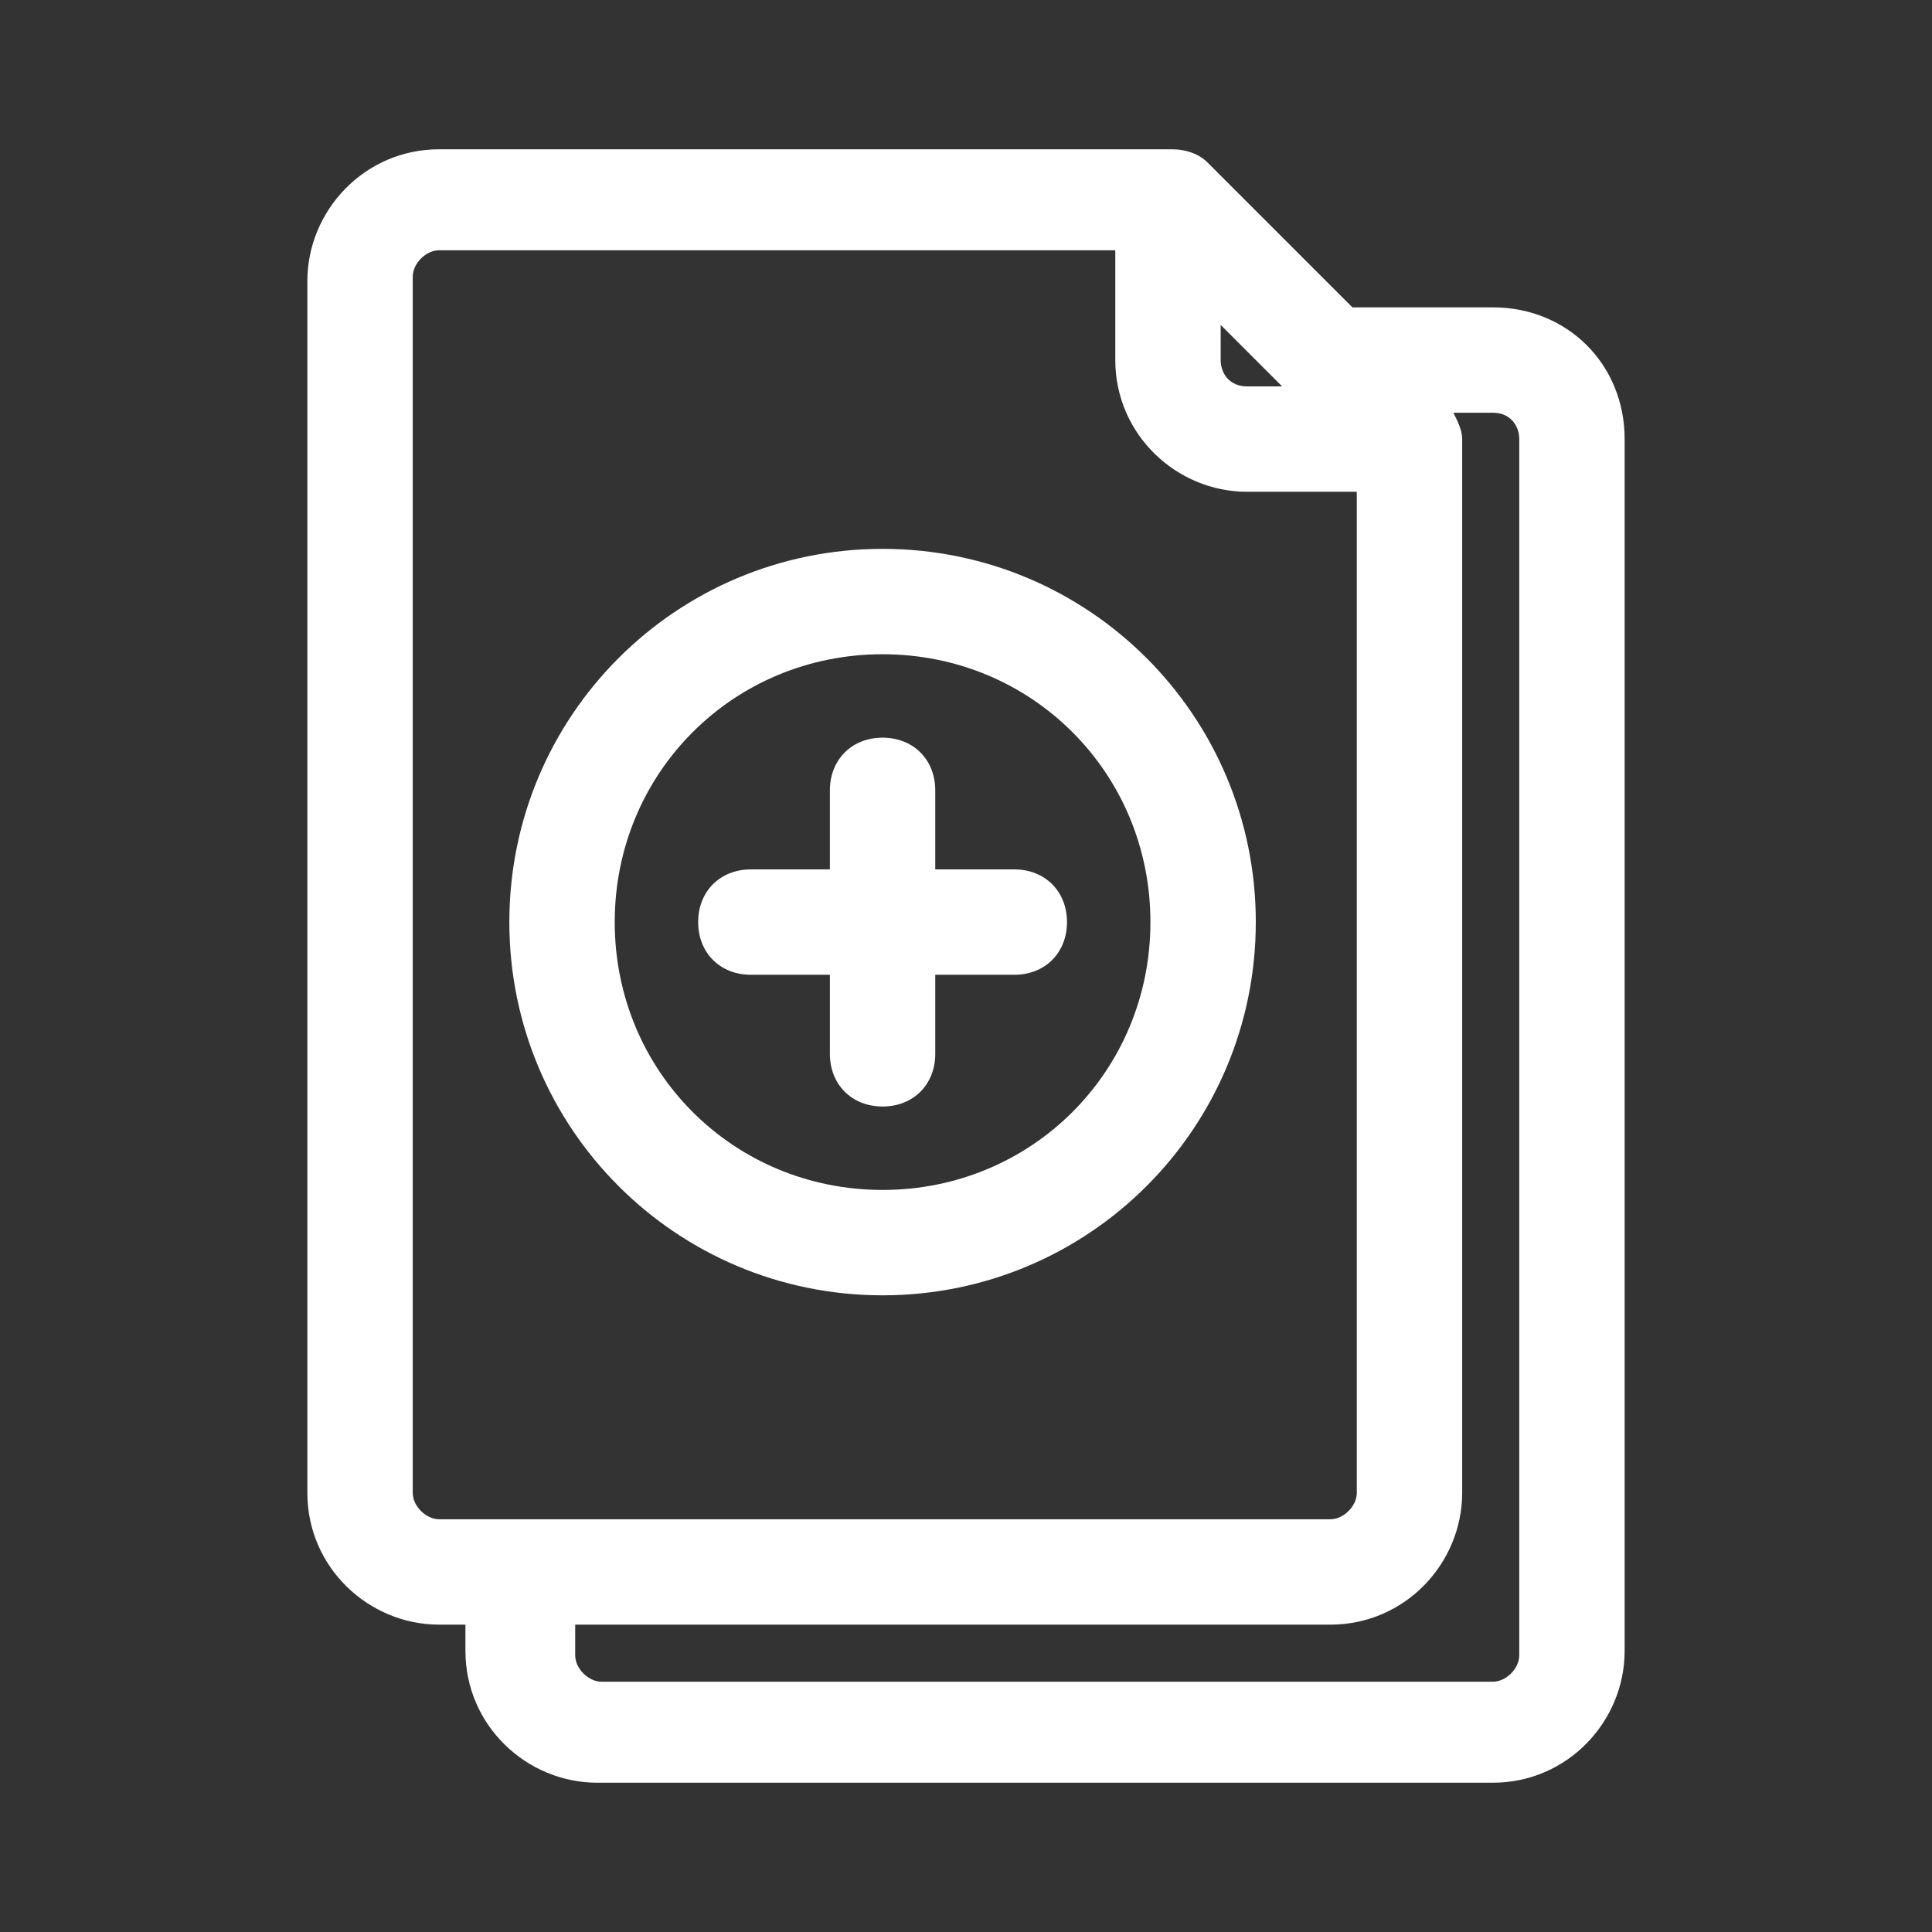 <?xml version="1.0" standalone="no"?><!DOCTYPE svg PUBLIC "-//W3C//DTD SVG 1.1//EN" "http://www.w3.org/Graphics/SVG/1.1/DTD/svg11.dtd"><svg t="1658381758133" class="icon" viewBox="0 0 1024 1024" version="1.1" xmlns="http://www.w3.org/2000/svg" p-id="5549" xmlns:xlink="http://www.w3.org/1999/xlink" width="10" height="10"><rect x="0" y="0" width="1024" height="1024" fill="#333333" stroke="none"/><defs><style type="text/css">@font-face { font-family: feedback-iconfont; src: url("//at.alicdn.com/t/font_1031158_u69w8yhxdu.woff2?t=1630033759944") format("woff2"), url("//at.alicdn.com/t/font_1031158_u69w8yhxdu.woff?t=1630033759944") format("woff"), url("//at.alicdn.com/t/font_1031158_u69w8yhxdu.ttf?t=1630033759944") format("truetype"); }
</style></defs><path d="M791.273 162.909h-74.473l-76.8-76.8c-4.655-4.655-11.636-6.982-18.618-6.982H232.727c-39.564 0-69.818 32.582-69.818 69.818V791.273c0 39.564 32.582 69.818 69.818 69.818h13.964v13.964c0 39.564 32.582 69.818 69.818 69.818H791.273c39.564 0 69.818-32.582 69.818-69.818V232.727c0-39.564-30.255-69.818-69.818-69.818z m-144.291 9.309l32.582 32.582h-18.618c-9.309 0-13.964-6.982-13.964-13.964v-18.618zM218.764 791.273V146.618c0-6.982 6.982-13.964 13.964-13.964h358.4v58.182c0 39.564 32.582 69.818 69.818 69.818h58.182V791.273c0 6.982-6.982 13.964-13.964 13.964H232.727c-6.982 0-13.964-6.982-13.964-13.964z m586.473 86.109c0 6.982-6.982 13.964-13.964 13.964H318.836c-6.982 0-13.964-6.982-13.964-13.964V861.091h400.291c39.564 0 69.818-32.582 69.818-69.818V232.727c0-4.655-2.327-9.309-4.655-13.964h20.945c9.309 0 13.964 6.982 13.964 13.964v644.655z" fill="#ffffff" p-id="5550"></path><path d="M467.782 290.909c-109.382 0-197.818 88.436-197.818 197.818s88.436 197.818 197.818 197.818 197.818-88.436 197.818-197.818-88.436-197.818-197.818-197.818z m0 339.782c-79.127 0-141.964-62.836-141.964-141.964s62.836-141.964 141.964-141.964c79.127 0 141.964 62.836 141.964 141.964s-62.836 141.964-141.964 141.964z" fill="#ffffff" p-id="5551"></path><path d="M537.6 460.8h-41.891V418.909c0-16.291-11.636-27.927-27.927-27.927s-27.927 11.636-27.927 27.927v41.891h-41.891c-16.291 0-27.927 11.636-27.927 27.927s11.636 27.927 27.927 27.927h41.891V558.545c0 16.291 11.636 27.927 27.927 27.927s27.927-11.636 27.927-27.927v-41.891h41.891c16.291 0 27.927-11.636 27.927-27.927s-11.636-27.927-27.927-27.927z" fill="#ffffff" p-id="5552"></path></svg>
